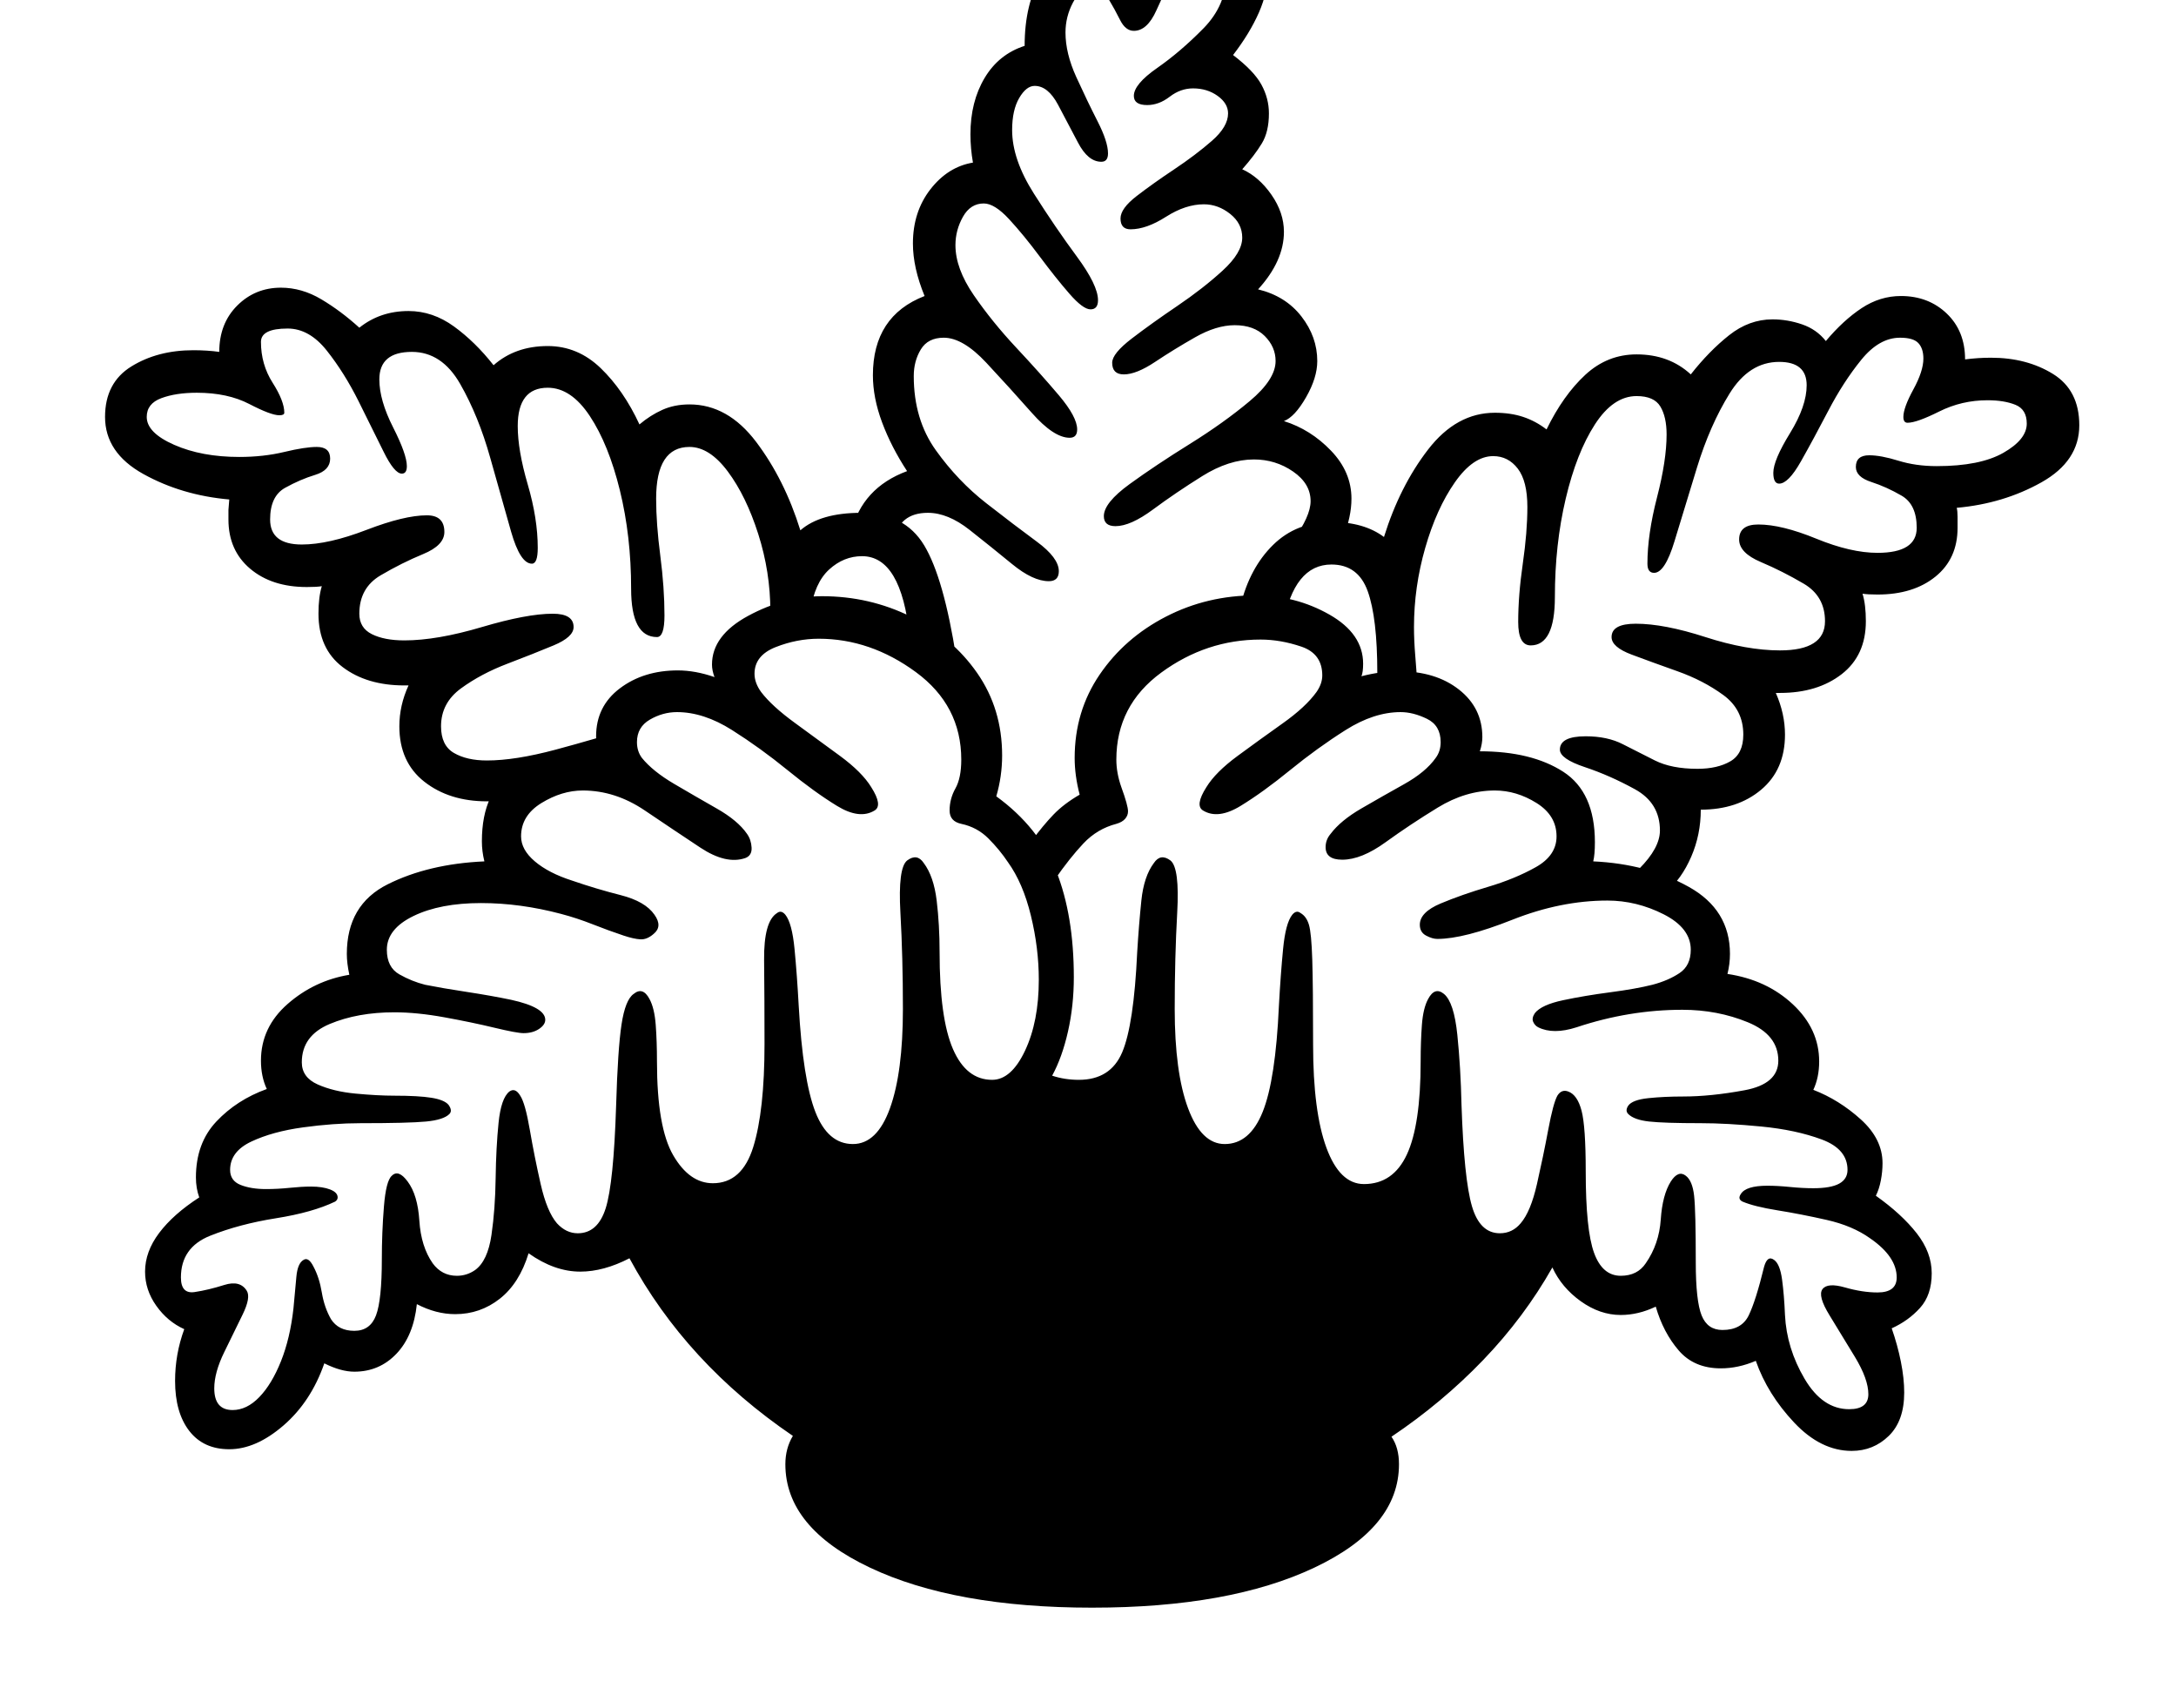 <svg xmlns="http://www.w3.org/2000/svg" viewBox="-10 0 2610 2048"><path d="M1300 1928q-165 0-266.5-48T932 1756q0-19 9-34-128-87-196-213-31 16-59 16-31 0-62-22-11 36-34.5 54.5T536 1576q-23 0-46-12-4 38-24.5 59.5T415 1645q-16 0-36-10-16 46-49 74.5t-65 28.5q-31 0-48-22t-17-60q0-32 11-62-20-9-33.5-28t-13.5-41q0-24 17-46.5t48-42.5q-4-11-4-24 0-41 24.5-67t60.5-39q-7-15-7-34 0-40 32-68t74-35q-3-14-3-25 0-59 49-83.5t116-27.5q-3-12-3-24 0-62 40.5-85t99.5-23q-3-9-3-18 0-36 28.5-57.5T803 804q21 0 44 8-3-8-3-15 0-35 43.5-58.5T976 715q57 0 106.5 24.5T1162 807t30 99q0 25-7 49 51 37 72 90t21 127q0 34-7 65t-19 53q15 5 32 5 38 0 52-33t18-120q2-33 5-62t15-45q8-12 20-3 11 9 8 62.5t-3 115.5q0 76 16 119t44 43q30 0 45.5-38.5T1524 1206q2-37 5-68t11-41q5-6 10-2 7 4 10 14t4 42 1 102q0 80 16 123.5t45 43.5q35 0 51.5-35.5T1694 1273q0-24 1.5-44t7.5-31q8-15 19-6 12 10 16 49t5 84q3 89 12.5 121.5t33.5 32.5q15 0 25-12 12-14 19.5-47t13.5-65 11-41q5-8 13-5 11 4 16 23t5 73q0 70 10 97.5t32 27.5q20 0 30-15 16-23 18-52.5t12-45.5q9-14 18-7 8 6 10 24t2 80q0 46 7 63.5t25 17.5q23 0 31.5-17.5t18.5-58.5q2-7 5-9t7 1q7 5 9.5 23.5t3.5 42.5q2 40 23.5 76.5t53.5 36.5q23 0 23-18t-16-44.5-30.5-50-8.5-31.5 27-2 39 6q23 0 23-18 0-25-32-47-21-15-52-22t-59-11.5-42-10.5q-6-3-2-9 6-10 32-10 12 0 27 1.5t28 1.5q21 0 31-5.5t10-16.5q0-25-31-36.5t-72.5-15.5-72.5-4q-44 0-62-2t-25-9q-4-4 0-10 5-7 24-9t42-2q33 0 73.5-7.5t40.5-35.5q0-31-36.5-46t-78.5-15q-64 0-127 21-28 9-46 0-4-2-6-6.5t2-10.5q8-10 34-15.5t56.5-9.5 50.5-9q19-5 32.5-14t13.5-28q0-26-32.5-42.5T1918 1080q-56 0-114 23t-90 23q-6 0-13.5-4t-7.5-13q0-15 25-25.5t57-20 57-23.5 25-37q0-25-24-40t-50-15q-35 0-68.5 20.5T1652 1010t-52 21q-20 0-20-15 0-9 6-16 12-16 37-30.5t51-29 38-31.5q6-8 6-19 0-20-16.5-28t-31.5-8q-32 0-66 21.5t-66.5 48-59.5 43-45 5.5q-10-6 4-28 11-18 37.5-37.5t54-39T1569 830q7-10 7-20 0-26-25-34.5t-49-8.5q-65 0-119 39.5T1329 911q0 16 6 33 8 22 8 29 0 5-3.5 9t-10.5 6q-23 6-39.5 23.5T1255 1055l-28-46q14-19 26.5-32t31.5-24q-6-23-6-44 0-56 30-100t79.5-69.5T1496 714q48 0 88.5 23t40.5 59q0 10-2 15 23-6 45-6 44 0 72 22t28 57q0 8-3 17 62 0 100 24.5t38 84.5q0 15-2 23 65 3 114.5 30.5t49.5 80.5q0 12-3 24 47 7 78.5 36.5t31.5 68.5q0 19-7 34 31 12 57 35.5t26 52.5q0 10-2 20.5t-6 18.5q31 22 49 45t18 48q0 26-14 41.5t-34 24.5q7 20 11 40t4 37q0 34-18.5 52t-44.5 18q-37 0-69-34t-46-74q-21 9-42 9-32 0-50.5-21.5T1976 1567q-21 10-42 10-25 0-48-16.5t-34-40.5q-34 60-83 111t-110 92q9 13 9 33 0 76-101.5 124t-266.5 48zM269 1691q17 0 32-15.5t26-43 15-63.5q2-22 3.5-38t8.5-20q6-4 12 8 7 13 10 31t11 32q9 14 28 14t26-18.5 7-67.5q0-32 2.5-63t9.5-37q8-8 19 7 12 16 14 47t16 51q11 15 29 15 12 0 22-7 15-11 19.5-42t5-68 3.5-66.5 13-37.5q7-5 13 5 6 9 11.5 41t13 65 19.5 47q11 12 25 12 24 0 33.5-30t12.5-123q2-68 6.5-97.5T750 1192q11-9 19 6 6 11 7.5 31t1.5 44q0 79 19.5 112.5T845 1419q35 0 48.5-43.5T907 1252q0-54-.5-100.5T922 1095q5-4 10 2 8 10 11 41t5 68q5 89 20 127.5t45 38.5q29 0 44.5-43t15.5-119q0-62-3-115.5t8-62.5q12-9 20 3 12 16 15.5 45t3.5 62q0 79 16 116t47 37q23 0 39.5-35t16.5-85q0-38-9.5-77t-27.5-64q-10-15-23.5-28.5T1143 988q-14-3-14-16 0-14 7-26.5t7-34.5q0-65-54.5-105T972 766q-26 0-51.5 10T895 808q0 11 8 22 13 17 40.5 37t54 39.5T1035 944q14 22 4 28-18 11-45-5.5t-59.5-43-66.5-48-66-21.5q-17 0-32.5 9T754 890q0 11 6 19 13 16 38.5 31t51 29.5T886 1000q5 7 5.5 16.5T884 1029q-23 8-54-12.5T763.5 972 689 948q-25 0-49.5 15t-24.5 40q0 16 16.5 30t44.5 23q29 10 58.5 17.5T775 1097q10 14-1 23-8 7-16 6.5t-20-4.5q-18-6-37-13.5t-38-12.5q-49-13-96-13-49 0-81 15.5t-32 40.5q0 21 15 29.5t31 12.5q20 4 49.5 8.5t53.5 9.5q41 9 41 24 0 6-7.5 11t-18.5 5q-8 0-35-6.5t-60-12.5-60-6q-44 0-77.5 14t-33.5 46q0 18 19 26.5t45.5 11 46.5 2.5q29 0 44.5 2.5t20.5 8.5q5 7 1 11-7 7-28 9t-79 2q-32 0-68.5 5t-62 17-25.5 34q0 13 12.5 18t30.5 5q14 0 28.5-1.5t25.5-1.5q14 0 23 3.5t9 9.5q0 3-3 5-27 13-71 20t-79 21-35 50q0 20 16.5 17.5t35.5-8.5 27 7q5 8-5 28.5t-22 45-12 43.5q0 26 22 26zm305-730q-45 0-75-23.5T469 871q0-25 11-49h-5q-45 0-74-22t-29-64q0-20 4-33-6 1-18 1-42 0-68-22t-26-59v-11.5l1-12.5q-57-5-103-30.5T116 500q0-41 31.5-60.5T222 420q8 0 16 .5t15 1.5q0-34 21.5-55.5T327 345q25 0 48.5 14t45.5 34q25-20 59-20 29 0 54.5 18.5T582 438q26-23 65-23 36 0 63.5 26.5T757 509q13-11 27.5-17.5T817 485q46 0 80 45t53 106q24-21 73-21 52 0 75.5 39t38.5 135l-56-26q-10-96-57-96-22 0-39.5 16T962 733h-48q0-47-14.5-92.5t-36.5-75-46-29.5q-40 0-40 62 0 30 5 68.5t5 71.5q0 26-9 26-31 0-31-58 0-63-13.5-118t-36-89-50.5-34q-36 0-36 46 0 29 12 70t12 76q0 19-7 19-14 0-25-38.5T578 549t-36-88.5-58-38.5q-39 0-39 33 0 25 16.5 57.5T478 559q0 9-6 9-9 0-22-26.5T420 481t-38-60.5-47-26.5q-32 0-32 16 0 27 14 49t14 36q0 3-6 3-10 0-36-13.5T226 471q-25 0-42.5 6.5T166 500q0 19 33 33.5t78 14.5q29 0 54-6t39-6q16 0 16 14t-18 19.5-36 15.5-18 38q0 30 38 30 32 0 77.5-17.5T502 618q21 0 21 20 0 16-25.5 26.5t-51 25.5-25.5 46q0 17 15 24.5t39 7.5q39 0 93-16t85-16q25 0 25 16 0 12-24 22t-55.5 22-55.5 29.5-24 45.5q0 23 15.5 32t39.5 9q34 0 82.5-13t92.5-27l-8 59q-48 14-96 22t-71 8zm674-264q-19 0-44-20.5t-51-41-50-20.5q-35 0-41 34l-51-11q13-53 67-73-19-29-30-58.5t-11-56.5q0-71 62-95-14-34-14-63 0-38 21-65t51-32q-3-17-3-34 0-39 17-67.5t48-38.5q0-51 20.5-84.5T1299-63q24 0 43 15 20-28 44.5-46t51.5-18q32 0 52.5 22.5T1511-35q0 25-11 50t-31 51q25 19 34 35.5t9 34.5q0 22-8.5 36t-23.5 31q20 9 35 30.5t15 44.5q0 35-31 69 33 8 52 32.5t19 53.5q0 20-13.5 43.5T1530 505q32 10 56.5 35.5T1611 598q0 11-2.5 22.5T1602 643l-61 5q21-29 21-47 0-21-21-35.5t-47-14.5q-30 0-62 20t-59 40-45 20q-14 0-14-12 0-16 31-38.5t72-48 72-51.5 31-48q0-17-13-30t-36-13q-22 0-47.5 14.5t-48 29.5-37.5 15q-14 0-14-14 0-11 23.5-29t54.5-39 54.5-42.5T1480 285q0-17-14.5-28.5T1434 245q-22 0-45.5 15t-42.5 15q-12 0-12-13 0-12 19.5-27t45-32 45-34 19.5-33q0-12-12.5-21t-29.5-9q-15 0-28 10t-27 10q-16 0-16-11 0-14 28-33.5t55.5-47.5 27.5-65q0-31-25-31-22 0-35 25t-24 49.5-27 24.5q-10 0-16.5-13t-14-25.5T1299-14t-22 17-9 36q0 25 13 53.5t25.5 53T1319 184q0 10-8 10-16 0-28-23t-24-45.5-28-22.5q-10 0-18.5 14.5T1204 156q0 35 26 76t51.5 75.5T1307 360q0 11-9 11t-25.5-19-35.5-44.5-36.5-44.5-30.5-19q-16 0-25 16t-9 34q0 28 22 60t51 63 51 57 22 41q0 10-9 10-19 0-45.5-30t-54.5-60-51-30q-19 0-27.5 14t-8.5 32q0 52 26.5 89t60.5 63.5 60.5 46T1260 685q0 12-12 12zm741 372-33-27q25-25 25-46 0-33-30-49.5t-60-26.5-30-21q0-16 31-16 26 0 44.5 9.5T1975 912t51 10q24 0 39.5-9t15.5-32q0-30-24-47.5t-55-28.5-55-20-24-21q0-16 29-16 34 0 83.5 16t89.5 16q54 0 54-35 0-30-25.5-45t-51.5-26-26-27q0-18 23-18 28 0 69.5 17t73.5 17q47 0 47-30 0-28-18-38.5t-36.5-16.5-18.5-18q0-14 16-14 14 0 35 6.5t46 6.5q52 0 80-16t28-35q0-17-13.5-22.5T2374 480q-31 0-58 13.5t-38 13.5q-5 0-5-7 0-11 12-33t12-37q0-12-6-18.5t-22-6.5q-25 0-46.5 26.5t-39.5 61-33 61-26 26.5q-7 0-7-13 0-15 20-47.5t20-57.5q0-28-33-28-36 0-59.5 38t-39 88.5-27 88.5-24.5 38q-8 0-8-11 0-35 11.5-79.5T1989 521q0-21-7.5-33.5T1953 475q-28 0-50 34t-35 89-13 118q0 58-29 58-15 0-15-28 0-32 5.5-70t5.5-68q0-31-11.5-46t-29.5-15q-24 0-46 31.5t-35.5 78.5-13.5 95q0 16 1.5 34t2.5 35l-48 2v-16q0-66-11.5-98t-43.5-32q-45 0-58 72l-51-23q11-45 39-72.5t70-27.5q39 0 63 18 19-61 53-105t80-44q19 0 34 5t28 15q20-41 46.5-65.5T1953 425q39 0 65 24 22-28 46-47t52-19q18 0 35.5 6t28.5 20q21-25 43-39.5t47-14.5q33 0 55 21t22 55q8-1 15.5-1.5t15.5-.5q43 0 74.5 19.5T2484 510q0 43-45.5 68.5T2337 609q1 4 1 11v13q0 37-26.5 58.5T2242 713q-12 0-18-1 4 13 4 33 0 41-29 63.5t-74 22.5h-5q11 25 11 50 0 42-28.5 66t-72.5 24q0 30-11.5 56.5T1989 1069z"/></svg>